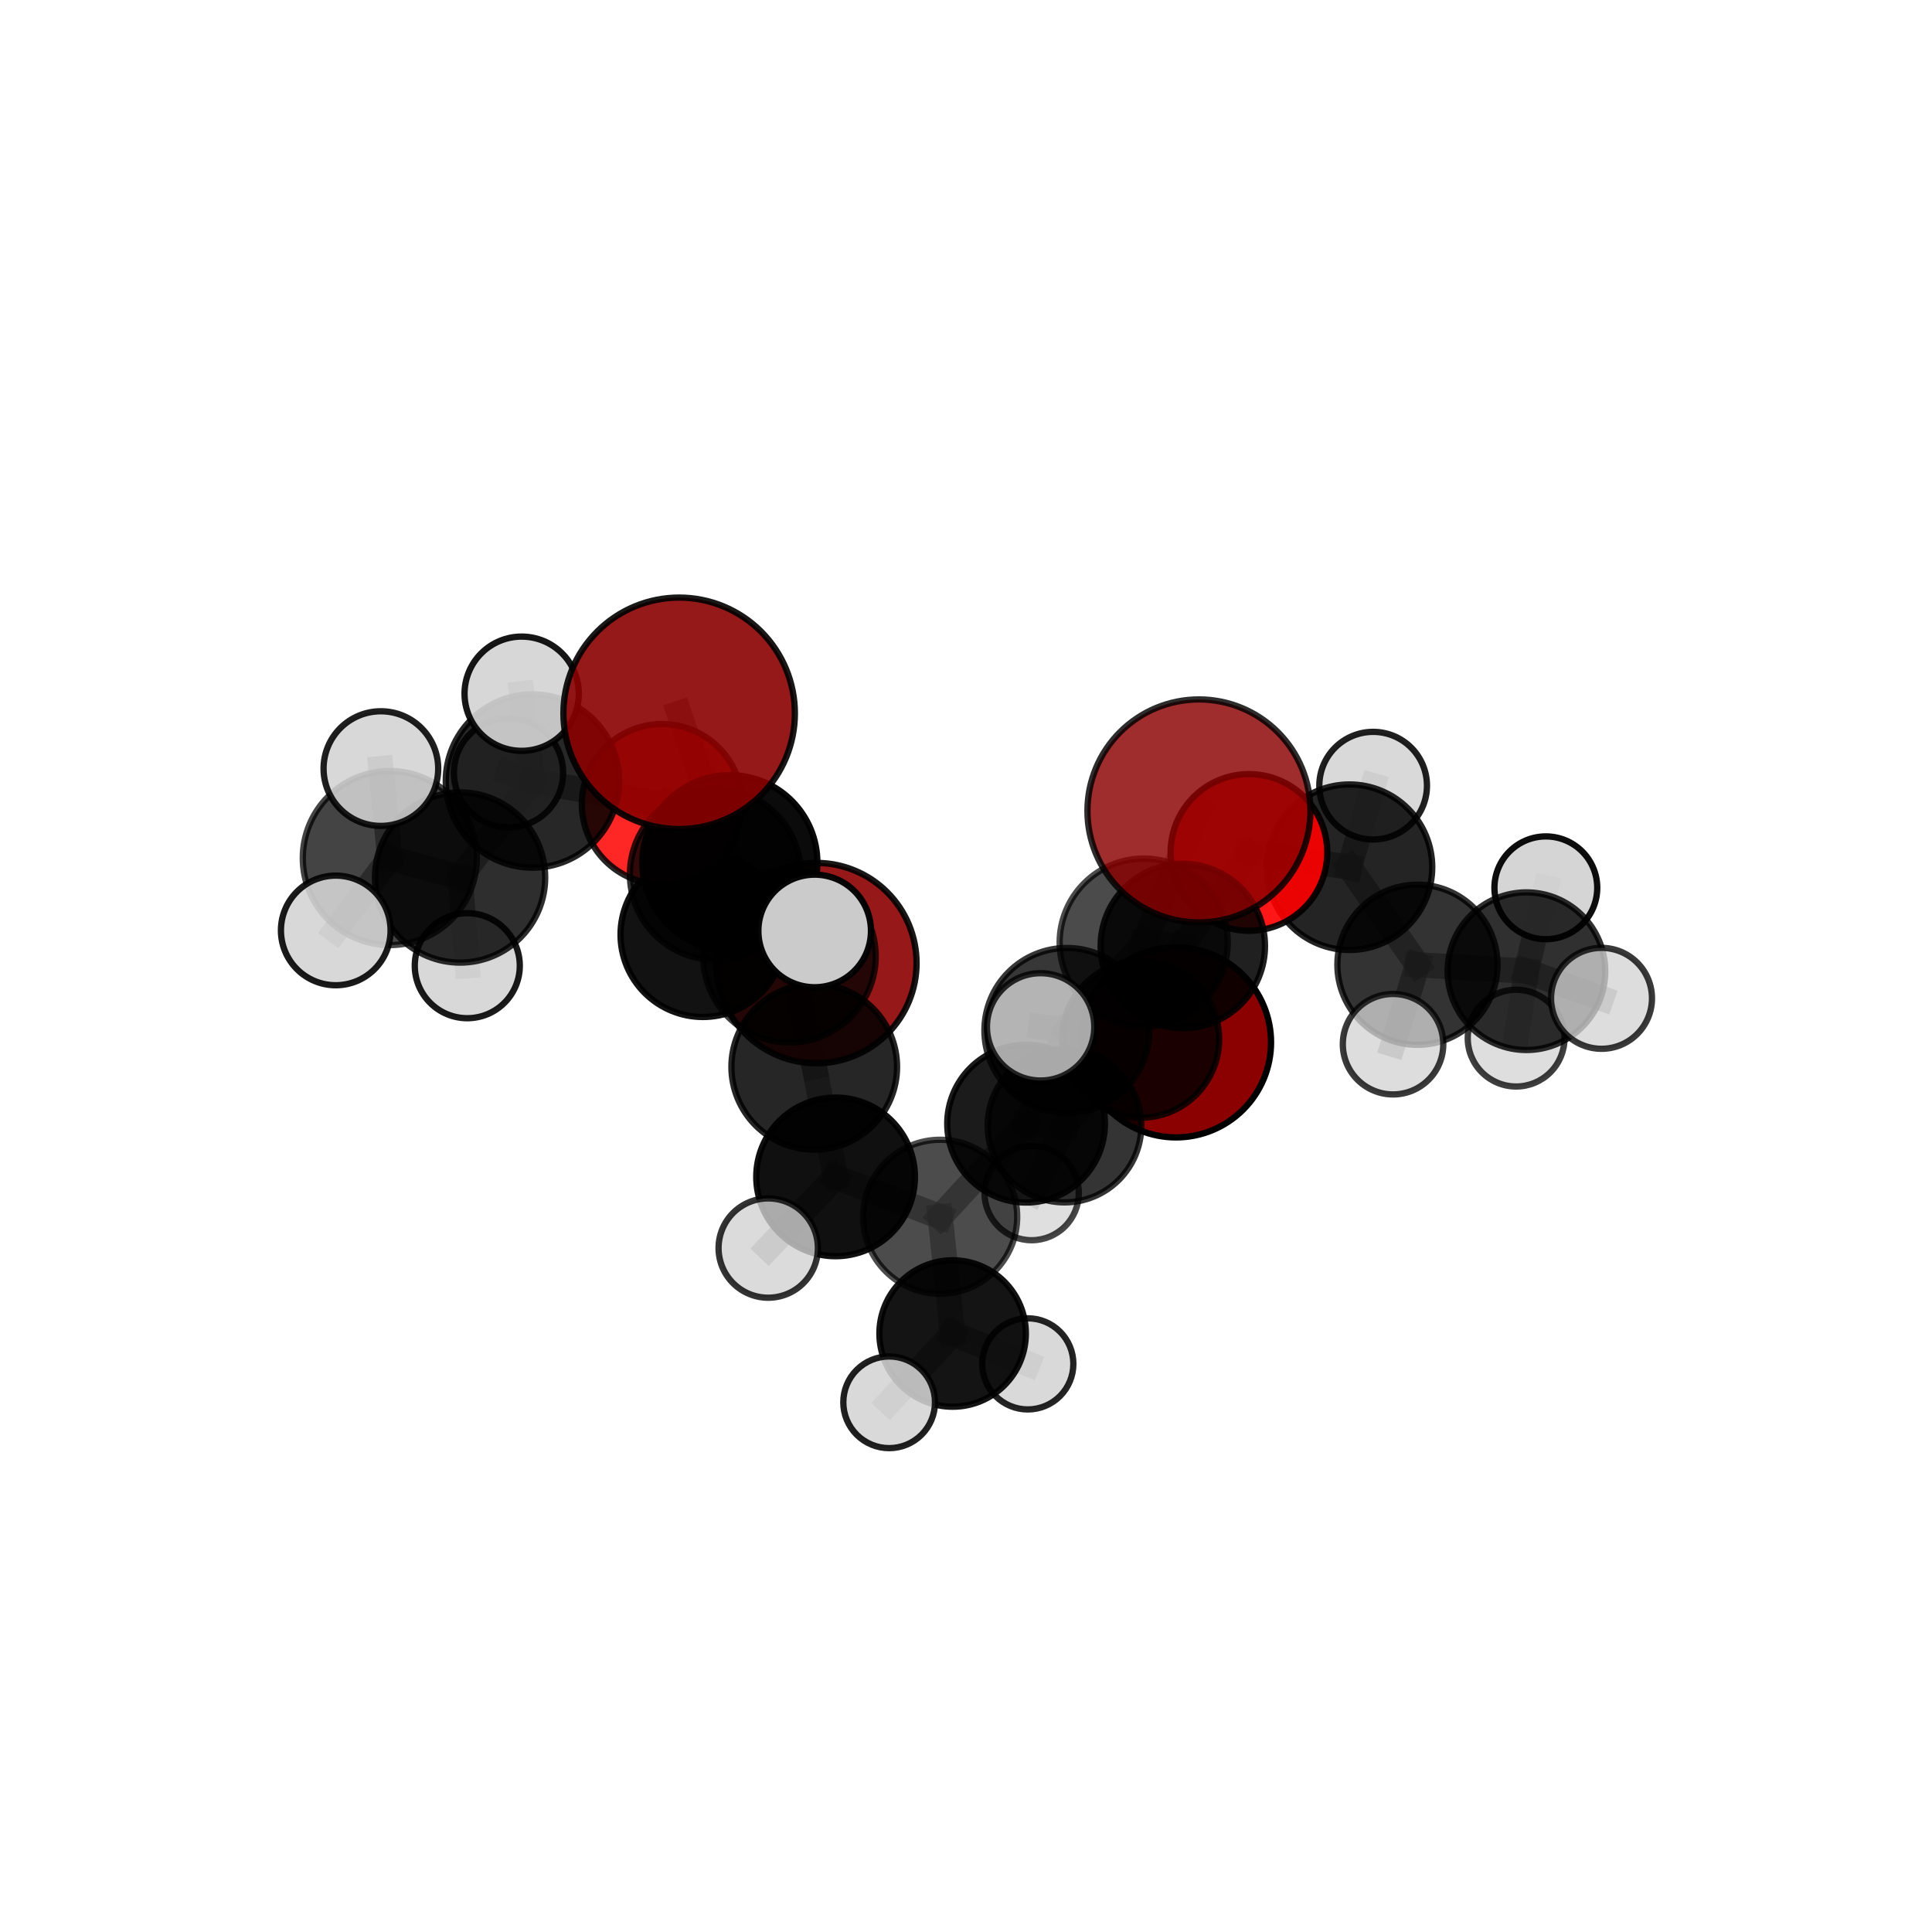 <?xml version="1.0" encoding="utf-8" standalone="no"?>
<!DOCTYPE svg PUBLIC "-//W3C//DTD SVG 1.1//EN"
  "http://www.w3.org/Graphics/SVG/1.1/DTD/svg11.dtd">
<svg xmlns:xlink="http://www.w3.org/1999/xlink" width="153pt" height="153pt" viewBox="0 0 153 153" xmlns="http://www.w3.org/2000/svg" version="1.1">
 <defs>
  <style type="text/css">*{stroke-linejoin: round; stroke-linecap: butt}</style>
 </defs>
 <g id="figure_1">
  <g id="patch_1">
   <path d="M 0 153 
L 153 153 
L 153 0 
L 0 0 
L 0 153 
z
" style="fill: none"/>
  </g>
  <g id="patch_2">
   <path d="M 7.2 145.8 
L 145.8 145.8 
L 145.8 7.2 
L 7.2 7.2 
L 7.2 145.8 
z
" style="fill: none"/>
  </g>
  <g id="axes_1">
   <g id="line2d_1">
    <path d="M 93.129 82.546 
L 90.328 82.301 
" clip-path="url(#p38e5ab9253)" style="fill: none; stroke: #808080; stroke-opacity: 0.62; stroke-width: 2; stroke-linecap: square"/>
   </g>
   <g id="line2d_2">
    <path d="M 90.328 82.301 
L 93.67 74.916 
" clip-path="url(#p38e5ab9253)" style="fill: none; stroke: #808080; stroke-opacity: 0.657; stroke-width: 2; stroke-linecap: square"/>
   </g>
   <g id="line2d_3">
    <path d="M 53.783 56.489 
L 57.799 68.313 
" clip-path="url(#p38e5ab9253)" style="fill: none; stroke: #808080; stroke-opacity: 0.771; stroke-width: 2; stroke-linecap: square"/>
   </g>
   <g id="line2d_4">
    <path d="M 57.799 68.313 
L 56.656 69.24 
" clip-path="url(#p38e5ab9253)" style="fill: none; stroke: #808080; stroke-opacity: 0.73; stroke-width: 2; stroke-linecap: square"/>
   </g>
   <g id="line2d_5">
    <path d="M 94.947 64.218 
L 90.572 74.649 
" clip-path="url(#p38e5ab9253)" style="fill: none; stroke: #808080; stroke-opacity: 0.728; stroke-width: 2; stroke-linecap: square"/>
   </g>
   <g id="line2d_6">
    <path d="M 90.572 74.649 
L 93.67 74.916 
" clip-path="url(#p38e5ab9253)" style="fill: none; stroke: #808080; stroke-opacity: 0.689; stroke-width: 2; stroke-linecap: square"/>
   </g>
   <g id="line2d_7">
    <path d="M 64.652 76.269 
L 55.666 74.014 
" clip-path="url(#p38e5ab9253)" style="fill: none; stroke: #808080; stroke-opacity: 0.665; stroke-width: 2; stroke-linecap: square"/>
   </g>
   <g id="line2d_8">
    <path d="M 55.666 74.014 
L 56.656 69.24 
" clip-path="url(#p38e5ab9253)" style="fill: none; stroke: #808080; stroke-opacity: 0.699; stroke-width: 2; stroke-linecap: square"/>
   </g>
   <g id="line2d_9">
    <path d="M 98.908 67.507 
L 93.67 74.916 
" clip-path="url(#p38e5ab9253)" style="fill: none; stroke: #808080; stroke-opacity: 0.689; stroke-width: 2; stroke-linecap: square"/>
   </g>
   <g id="line2d_10">
    <path d="M 98.908 67.507 
L 106.869 68.677 
" clip-path="url(#p38e5ab9253)" style="fill: none; stroke: #808080; stroke-opacity: 0.692; stroke-width: 2; stroke-linecap: square"/>
   </g>
   <g id="line2d_11">
    <path d="M 106.869 68.677 
L 112.251 76.401 
" clip-path="url(#p38e5ab9253)" style="fill: none; stroke: #808080; stroke-opacity: 0.669; stroke-width: 2; stroke-linecap: square"/>
   </g>
   <g id="line2d_12">
    <path d="M 106.869 68.677 
L 108.742 62.22 
" clip-path="url(#p38e5ab9253)" style="fill: none; stroke: #808080; stroke-opacity: 0.693; stroke-width: 2; stroke-linecap: square"/>
   </g>
   <g id="line2d_13">
    <path d="M 52.424 63.685 
L 55.666 74.014 
" clip-path="url(#p38e5ab9253)" style="fill: none; stroke: #808080; stroke-opacity: 0.701; stroke-width: 2; stroke-linecap: square"/>
   </g>
   <g id="line2d_14">
    <path d="M 52.424 63.685 
L 56.656 69.24 
" clip-path="url(#p38e5ab9253)" style="fill: none; stroke: #808080; stroke-opacity: 0.72; stroke-width: 2; stroke-linecap: square"/>
   </g>
   <g id="line2d_15">
    <path d="M 52.424 63.685 
L 42.164 61.852 
" clip-path="url(#p38e5ab9253)" style="fill: none; stroke: #808080; stroke-opacity: 0.727; stroke-width: 2; stroke-linecap: square"/>
   </g>
   <g id="line2d_16">
    <path d="M 42.164 61.852 
L 36.434 69.492 
" clip-path="url(#p38e5ab9253)" style="fill: none; stroke: #808080; stroke-opacity: 0.722; stroke-width: 2; stroke-linecap: square"/>
   </g>
   <g id="line2d_17">
    <path d="M 42.164 61.852 
L 40.269 61.201 
" clip-path="url(#p38e5ab9253)" style="fill: none; stroke: #808080; stroke-opacity: 0.724; stroke-width: 2; stroke-linecap: square"/>
   </g>
   <g id="line2d_18">
    <path d="M 42.164 61.852 
L 41.312 54.937 
" clip-path="url(#p38e5ab9253)" style="fill: none; stroke: #808080; stroke-opacity: 0.749; stroke-width: 2; stroke-linecap: square"/>
   </g>
   <g id="line2d_19">
    <path d="M 74.453 96.36 
L 81.258 88.987 
" clip-path="url(#p38e5ab9253)" style="fill: none; stroke: #808080; stroke-opacity: 0.63; stroke-width: 2; stroke-linecap: square"/>
   </g>
   <g id="line2d_20">
    <path d="M 74.453 96.36 
L 75.441 105.604 
" clip-path="url(#p38e5ab9253)" style="fill: none; stroke: #808080; stroke-opacity: 0.599; stroke-width: 2; stroke-linecap: square"/>
   </g>
   <g id="line2d_21">
    <path d="M 74.453 96.36 
L 66.172 93.2 
" clip-path="url(#p38e5ab9253)" style="fill: none; stroke: #808080; stroke-opacity: 0.632; stroke-width: 2; stroke-linecap: square"/>
   </g>
   <g id="line2d_22">
    <path d="M 81.258 88.987 
L 84.49 81.604 
" clip-path="url(#p38e5ab9253)" style="fill: none; stroke: #808080; stroke-opacity: 0.661; stroke-width: 2; stroke-linecap: square"/>
   </g>
   <g id="line2d_23">
    <path d="M 81.258 88.987 
L 84.3 89.138 
" clip-path="url(#p38e5ab9253)" style="fill: none; stroke: #808080; stroke-opacity: 0.629; stroke-width: 2; stroke-linecap: square"/>
   </g>
   <g id="line2d_24">
    <path d="M 75.441 105.604 
L 70.414 111.052 
" clip-path="url(#p38e5ab9253)" style="fill: none; stroke: #808080; stroke-opacity: 0.572; stroke-width: 2; stroke-linecap: square"/>
   </g>
   <g id="line2d_25">
    <path d="M 75.441 105.604 
L 81.394 108.008 
" clip-path="url(#p38e5ab9253)" style="fill: none; stroke: #808080; stroke-opacity: 0.57; stroke-width: 2; stroke-linecap: square"/>
   </g>
   <g id="line2d_26">
    <path d="M 66.172 93.2 
L 60.837 98.837 
" clip-path="url(#p38e5ab9253)" style="fill: none; stroke: #808080; stroke-opacity: 0.636; stroke-width: 2; stroke-linecap: square"/>
   </g>
   <g id="line2d_27">
    <path d="M 84.49 81.604 
L 90.572 74.649 
" clip-path="url(#p38e5ab9253)" style="fill: none; stroke: #808080; stroke-opacity: 0.691; stroke-width: 2; stroke-linecap: square"/>
   </g>
   <g id="line2d_28">
    <path d="M 84.49 81.604 
L 82.41 81.32 
" clip-path="url(#p38e5ab9253)" style="fill: none; stroke: #808080; stroke-opacity: 0.69; stroke-width: 2; stroke-linecap: square"/>
   </g>
   <g id="line2d_29">
    <path d="M 84.3 89.138 
L 90.328 82.301 
" clip-path="url(#p38e5ab9253)" style="fill: none; stroke: #808080; stroke-opacity: 0.627; stroke-width: 2; stroke-linecap: square"/>
   </g>
   <g id="line2d_30">
    <path d="M 84.3 89.138 
L 81.699 94.482 
" clip-path="url(#p38e5ab9253)" style="fill: none; stroke: #808080; stroke-opacity: 0.601; stroke-width: 2; stroke-linecap: square"/>
   </g>
   <g id="line2d_31">
    <path d="M 64.482 84.486 
L 66.172 93.2 
" clip-path="url(#p38e5ab9253)" style="fill: none; stroke: #808080; stroke-opacity: 0.665; stroke-width: 2; stroke-linecap: square"/>
   </g>
   <g id="line2d_32">
    <path d="M 64.482 84.486 
L 62.521 75.731 
" clip-path="url(#p38e5ab9253)" style="fill: none; stroke: #808080; stroke-opacity: 0.706; stroke-width: 2; stroke-linecap: square"/>
   </g>
   <g id="line2d_33">
    <path d="M 62.521 75.731 
L 57.799 68.313 
" clip-path="url(#p38e5ab9253)" style="fill: none; stroke: #808080; stroke-opacity: 0.734; stroke-width: 2; stroke-linecap: square"/>
   </g>
   <g id="line2d_34">
    <path d="M 62.521 75.731 
L 64.515 73.724 
" clip-path="url(#p38e5ab9253)" style="fill: none; stroke: #808080; stroke-opacity: 0.738; stroke-width: 2; stroke-linecap: square"/>
   </g>
   <g id="line2d_35">
    <path d="M 112.251 76.401 
L 120.88 76.911 
" clip-path="url(#p38e5ab9253)" style="fill: none; stroke: #808080; stroke-opacity: 0.646; stroke-width: 2; stroke-linecap: square"/>
   </g>
   <g id="line2d_36">
    <path d="M 112.251 76.401 
L 110.319 82.693 
" clip-path="url(#p38e5ab9253)" style="fill: none; stroke: #808080; stroke-opacity: 0.645; stroke-width: 2; stroke-linecap: square"/>
   </g>
   <g id="line2d_37">
    <path d="M 36.434 69.492 
L 30.869 67.952 
" clip-path="url(#p38e5ab9253)" style="fill: none; stroke: #808080; stroke-opacity: 0.724; stroke-width: 2; stroke-linecap: square"/>
   </g>
   <g id="line2d_38">
    <path d="M 36.434 69.492 
L 37.005 76.477 
" clip-path="url(#p38e5ab9253)" style="fill: none; stroke: #808080; stroke-opacity: 0.695; stroke-width: 2; stroke-linecap: square"/>
   </g>
   <g id="line2d_39">
    <path d="M 120.88 76.911 
L 122.419 70.308 
" clip-path="url(#p38e5ab9253)" style="fill: none; stroke: #808080; stroke-opacity: 0.649; stroke-width: 2; stroke-linecap: square"/>
   </g>
   <g id="line2d_40">
    <path d="M 120.88 76.911 
L 126.829 79.06 
" clip-path="url(#p38e5ab9253)" style="fill: none; stroke: #808080; stroke-opacity: 0.641; stroke-width: 2; stroke-linecap: square"/>
   </g>
   <g id="line2d_41">
    <path d="M 120.88 76.911 
L 120.066 82.211 
" clip-path="url(#p38e5ab9253)" style="fill: none; stroke: #808080; stroke-opacity: 0.623; stroke-width: 2; stroke-linecap: square"/>
   </g>
   <g id="line2d_42">
    <path d="M 30.869 67.952 
L 26.59 73.683 
" clip-path="url(#p38e5ab9253)" style="fill: none; stroke: #808080; stroke-opacity: 0.728; stroke-width: 2; stroke-linecap: square"/>
   </g>
   <g id="line2d_43">
    <path d="M 30.869 67.952 
L 30.163 60.867 
" clip-path="url(#p38e5ab9253)" style="fill: none; stroke: #808080; stroke-opacity: 0.753; stroke-width: 2; stroke-linecap: square"/>
   </g>
   <g id="Path3DCollection_1">
    <path d="M 120.066 86.043 
C 121.082 86.043 122.057 85.639 122.775 84.921 
C 123.494 84.202 123.898 83.227 123.898 82.211 
C 123.898 81.195 123.494 80.22 122.775 79.502 
C 122.057 78.783 121.082 78.38 120.066 78.38 
C 119.05 78.38 118.075 78.783 117.357 79.502 
C 116.638 80.22 116.234 81.195 116.234 82.211 
C 116.234 83.227 116.638 84.202 117.357 84.921 
C 118.075 85.639 119.05 86.043 120.066 86.043 
z
" clip-path="url(#p38e5ab9253)" style="fill: #d3d3d3; fill-opacity: 0.756; stroke: #000000; stroke-opacity: 0.756; stroke-width: 0.5"/>
    <path d="M 93.129 90.075 
C 95.126 90.075 97.041 89.282 98.453 87.87 
C 99.864 86.458 100.658 84.543 100.658 82.546 
C 100.658 80.55 99.864 78.635 98.453 77.223 
C 97.041 75.811 95.126 75.018 93.129 75.018 
C 91.133 75.018 89.218 75.811 87.806 77.223 
C 86.394 78.635 85.601 80.55 85.601 82.546 
C 85.601 84.543 86.394 86.458 87.806 87.87 
C 89.218 89.282 91.133 90.075 93.129 90.075 
z
" clip-path="url(#p38e5ab9253)" style="fill: #8b0000; stroke: #000000; stroke-width: 0.5"/>
    <path d="M 122.419 74.379 
C 123.499 74.379 124.534 73.95 125.298 73.187 
C 126.061 72.423 126.49 71.388 126.49 70.308 
C 126.49 69.229 126.061 68.193 125.298 67.43 
C 124.534 66.666 123.499 66.237 122.419 66.237 
C 121.34 66.237 120.304 66.666 119.541 67.43 
C 118.777 68.193 118.348 69.229 118.348 70.308 
C 118.348 71.388 118.777 72.423 119.541 73.187 
C 120.304 73.95 121.34 74.379 122.419 74.379 
z
" clip-path="url(#p38e5ab9253)" style="fill: #d3d3d3; fill-opacity: 0.946; stroke: #000000; stroke-opacity: 0.946; stroke-width: 0.5"/>
    <path d="M 120.88 83.153 
C 122.536 83.153 124.124 82.495 125.294 81.325 
C 126.465 80.154 127.122 78.566 127.122 76.911 
C 127.122 75.255 126.465 73.667 125.294 72.497 
C 124.124 71.326 122.536 70.669 120.88 70.669 
C 119.225 70.669 117.637 71.326 116.466 72.497 
C 115.296 73.667 114.638 75.255 114.638 76.911 
C 114.638 78.566 115.296 80.154 116.466 81.325 
C 117.637 82.495 119.225 83.153 120.88 83.153 
z
" clip-path="url(#p38e5ab9253)" style="fill-opacity: 0.812; stroke: #000000; stroke-opacity: 0.812; stroke-width: 0.5"/>
    <path d="M 108.742 66.482 
C 109.873 66.482 110.957 66.033 111.756 65.234 
C 112.556 64.434 113.005 63.35 113.005 62.22 
C 113.005 61.089 112.556 60.005 111.756 59.206 
C 110.957 58.406 109.873 57.957 108.742 57.957 
C 107.612 57.957 106.528 58.406 105.728 59.206 
C 104.929 60.005 104.48 61.089 104.48 62.22 
C 104.48 63.35 104.929 64.434 105.728 65.234 
C 106.528 66.033 107.612 66.482 108.742 66.482 
z
" clip-path="url(#p38e5ab9253)" style="fill: #d3d3d3; fill-opacity: 0.875; stroke: #000000; stroke-opacity: 0.875; stroke-width: 0.5"/>
    <path d="M 64.652 84.202 
C 66.756 84.202 68.774 83.366 70.261 81.878 
C 71.749 80.391 72.585 78.373 72.585 76.269 
C 72.585 74.165 71.749 72.147 70.261 70.659 
C 68.774 69.171 66.756 68.335 64.652 68.335 
C 62.548 68.335 60.53 69.171 59.042 70.659 
C 57.555 72.147 56.719 74.165 56.719 76.269 
C 56.719 78.373 57.555 80.391 59.042 81.878 
C 60.53 83.366 62.548 84.202 64.652 84.202 
z
" clip-path="url(#p38e5ab9253)" style="fill: #8b0000; fill-opacity: 0.904; stroke: #000000; stroke-opacity: 0.904; stroke-width: 0.5"/>
    <path d="M 126.829 83.057 
C 127.888 83.057 128.905 82.636 129.654 81.886 
C 130.404 81.137 130.825 80.12 130.825 79.06 
C 130.825 78 130.404 76.984 129.654 76.234 
C 128.905 75.485 127.888 75.064 126.829 75.064 
C 125.769 75.064 124.752 75.485 124.003 76.234 
C 123.253 76.984 122.832 78 122.832 79.06 
C 122.832 80.12 123.253 81.137 124.003 81.886 
C 124.752 82.636 125.769 83.057 126.829 83.057 
z
" clip-path="url(#p38e5ab9253)" style="fill: #d3d3d3; fill-opacity: 0.775; stroke: #000000; stroke-opacity: 0.775; stroke-width: 0.5"/>
    <path d="M 112.251 82.742 
C 113.933 82.742 115.546 82.073 116.735 80.884 
C 117.924 79.695 118.592 78.082 118.592 76.401 
C 118.592 74.719 117.924 73.106 116.735 71.917 
C 115.546 70.728 113.933 70.06 112.251 70.06 
C 110.57 70.06 108.957 70.728 107.768 71.917 
C 106.578 73.106 105.91 74.719 105.91 76.401 
C 105.91 78.082 106.578 79.695 107.768 80.884 
C 108.957 82.073 110.57 82.742 112.251 82.742 
z
" clip-path="url(#p38e5ab9253)" style="fill-opacity: 0.8; stroke: #000000; stroke-opacity: 0.8; stroke-width: 0.5"/>
    <path d="M 106.869 75.231 
C 108.607 75.231 110.274 74.54 111.503 73.311 
C 112.732 72.082 113.423 70.415 113.423 68.677 
C 113.423 66.939 112.732 65.271 111.503 64.042 
C 110.274 62.813 108.607 62.123 106.869 62.123 
C 105.131 62.123 103.464 62.813 102.235 64.042 
C 101.006 65.271 100.315 66.939 100.315 68.677 
C 100.315 70.415 101.006 72.082 102.235 73.311 
C 103.464 74.54 105.131 75.231 106.869 75.231 
z
" clip-path="url(#p38e5ab9253)" style="fill-opacity: 0.857; stroke: #000000; stroke-opacity: 0.857; stroke-width: 0.5"/>
    <path d="M 81.699 98.216 
C 82.689 98.216 83.639 97.823 84.34 97.123 
C 85.04 96.422 85.433 95.472 85.433 94.482 
C 85.433 93.492 85.04 92.542 84.34 91.841 
C 83.639 91.141 82.689 90.748 81.699 90.748 
C 80.709 90.748 79.759 91.141 79.058 91.841 
C 78.358 92.542 77.965 93.492 77.965 94.482 
C 77.965 95.472 78.358 96.422 79.058 97.123 
C 79.759 97.823 80.709 98.216 81.699 98.216 
z
" clip-path="url(#p38e5ab9253)" style="fill: #d3d3d3; fill-opacity: 0.724; stroke: #000000; stroke-opacity: 0.724; stroke-width: 0.5"/>
    <path d="M 40.269 65.528 
C 41.417 65.528 42.518 65.072 43.329 64.26 
C 44.14 63.449 44.596 62.348 44.596 61.201 
C 44.596 60.053 44.14 58.953 43.329 58.141 
C 42.518 57.33 41.417 56.874 40.269 56.874 
C 39.122 56.874 38.021 57.33 37.21 58.141 
C 36.398 58.953 35.943 60.053 35.943 61.201 
C 35.943 62.348 36.398 63.449 37.21 64.26 
C 38.021 65.072 39.122 65.528 40.269 65.528 
z
" clip-path="url(#p38e5ab9253)" style="fill: #d3d3d3; fill-opacity: 0.852; stroke: #000000; stroke-opacity: 0.852; stroke-width: 0.5"/>
    <path d="M 90.328 88.518 
C 91.977 88.518 93.559 87.863 94.724 86.697 
C 95.89 85.531 96.545 83.95 96.545 82.301 
C 96.545 80.652 95.89 79.071 94.724 77.905 
C 93.559 76.739 91.977 76.084 90.328 76.084 
C 88.68 76.084 87.098 76.739 85.932 77.905 
C 84.767 79.071 84.112 80.652 84.112 82.301 
C 84.112 83.95 84.767 85.531 85.932 86.697 
C 87.098 87.863 88.68 88.518 90.328 88.518 
z
" clip-path="url(#p38e5ab9253)" style="fill-opacity: 0.806; stroke: #000000; stroke-opacity: 0.806; stroke-width: 0.5"/>
    <path d="M 110.319 86.671 
C 111.374 86.671 112.386 86.252 113.132 85.506 
C 113.878 84.76 114.297 83.748 114.297 82.693 
C 114.297 81.638 113.878 80.626 113.132 79.88 
C 112.386 79.134 111.374 78.715 110.319 78.715 
C 109.264 78.715 108.252 79.134 107.506 79.88 
C 106.76 80.626 106.341 81.638 106.341 82.693 
C 106.341 83.748 106.76 84.76 107.506 85.506 
C 108.252 86.252 109.264 86.671 110.319 86.671 
z
" clip-path="url(#p38e5ab9253)" style="fill: #d3d3d3; fill-opacity: 0.772; stroke: #000000; stroke-opacity: 0.772; stroke-width: 0.5"/>
    <path d="M 98.908 73.711 
C 100.553 73.711 102.131 73.057 103.294 71.894 
C 104.458 70.731 105.111 69.153 105.111 67.507 
C 105.111 65.862 104.458 64.284 103.294 63.121 
C 102.131 61.957 100.553 61.304 98.908 61.304 
C 97.262 61.304 95.684 61.957 94.521 63.121 
C 93.358 64.284 92.704 65.862 92.704 67.507 
C 92.704 69.153 93.358 70.731 94.521 71.894 
C 95.684 73.057 97.262 73.711 98.908 73.711 
z
" clip-path="url(#p38e5ab9253)" style="fill: #ff0000; fill-opacity: 0.907; stroke: #000000; stroke-opacity: 0.907; stroke-width: 0.5"/>
    <path d="M 84.3 95.221 
C 85.913 95.221 87.461 94.58 88.602 93.439 
C 89.743 92.298 90.384 90.751 90.384 89.138 
C 90.384 87.524 89.743 85.977 88.602 84.836 
C 87.461 83.695 85.913 83.054 84.3 83.054 
C 82.687 83.054 81.139 83.695 79.998 84.836 
C 78.857 85.977 78.216 87.524 78.216 89.138 
C 78.216 90.751 78.857 92.298 79.998 93.439 
C 81.139 94.58 82.687 95.221 84.3 95.221 
z
" clip-path="url(#p38e5ab9253)" style="fill-opacity: 0.795; stroke: #000000; stroke-opacity: 0.795; stroke-width: 0.5"/>
    <path d="M 55.666 80.538 
C 57.396 80.538 59.055 79.85 60.279 78.627 
C 61.502 77.404 62.19 75.744 62.19 74.014 
C 62.19 72.284 61.502 70.624 60.279 69.401 
C 59.055 68.177 57.396 67.49 55.666 67.49 
C 53.935 67.49 52.276 68.177 51.053 69.401 
C 49.829 70.624 49.142 72.284 49.142 74.014 
C 49.142 75.744 49.829 77.404 51.053 78.627 
C 52.276 79.85 53.935 80.538 55.666 80.538 
z
" clip-path="url(#p38e5ab9253)" style="fill-opacity: 0.927; stroke: #000000; stroke-opacity: 0.927; stroke-width: 0.5"/>
    <path d="M 93.67 81.424 
C 95.396 81.424 97.052 80.738 98.272 79.518 
C 99.492 78.297 100.178 76.642 100.178 74.916 
C 100.178 73.19 99.492 71.534 98.272 70.314 
C 97.052 69.093 95.396 68.407 93.67 68.407 
C 91.944 68.407 90.289 69.093 89.068 70.314 
C 87.848 71.534 87.162 73.19 87.162 74.916 
C 87.162 76.642 87.848 78.297 89.068 79.518 
C 90.289 80.738 91.944 81.424 93.67 81.424 
z
" clip-path="url(#p38e5ab9253)" style="fill-opacity: 0.875; stroke: #000000; stroke-opacity: 0.875; stroke-width: 0.5"/>
    <path d="M 52.424 70.03 
C 54.106 70.03 55.721 69.362 56.911 68.172 
C 58.1 66.982 58.769 65.368 58.769 63.685 
C 58.769 62.002 58.1 60.388 56.911 59.198 
C 55.721 58.008 54.106 57.34 52.424 57.34 
C 50.741 57.34 49.127 58.008 47.937 59.198 
C 46.747 60.388 46.078 62.002 46.078 63.685 
C 46.078 65.368 46.747 66.982 47.937 68.172 
C 49.127 69.362 50.741 70.03 52.424 70.03 
z
" clip-path="url(#p38e5ab9253)" style="fill: #ff0000; fill-opacity: 0.85; stroke: #000000; stroke-opacity: 0.85; stroke-width: 0.5"/>
    <path d="M 42.164 68.715 
C 43.984 68.715 45.73 67.992 47.016 66.705 
C 48.303 65.418 49.027 63.672 49.027 61.852 
C 49.027 60.032 48.303 58.287 47.016 57 
C 45.73 55.713 43.984 54.989 42.164 54.989 
C 40.344 54.989 38.598 55.713 37.311 57 
C 36.024 58.287 35.301 60.032 35.301 61.852 
C 35.301 63.672 36.024 65.418 37.311 66.705 
C 38.598 67.992 40.344 68.715 42.164 68.715 
z
" clip-path="url(#p38e5ab9253)" style="fill-opacity: 0.847; stroke: #000000; stroke-opacity: 0.847; stroke-width: 0.5"/>
    <path d="M 37.005 80.635 
C 38.108 80.635 39.166 80.197 39.946 79.417 
C 40.726 78.637 41.164 77.58 41.164 76.477 
C 41.164 75.374 40.726 74.316 39.946 73.536 
C 39.166 72.756 38.108 72.318 37.005 72.318 
C 35.902 72.318 34.845 72.756 34.065 73.536 
C 33.285 74.316 32.847 75.374 32.847 76.477 
C 32.847 77.58 33.285 78.637 34.065 79.417 
C 34.845 80.197 35.902 80.635 37.005 80.635 
z
" clip-path="url(#p38e5ab9253)" style="fill: #d3d3d3; fill-opacity: 0.897; stroke: #000000; stroke-opacity: 0.897; stroke-width: 0.5"/>
    <path d="M 81.394 111.617 
C 82.351 111.617 83.268 111.237 83.945 110.56 
C 84.622 109.883 85.002 108.965 85.002 108.008 
C 85.002 107.051 84.622 106.134 83.945 105.457 
C 83.268 104.78 82.351 104.4 81.394 104.4 
C 80.437 104.4 79.519 104.78 78.842 105.457 
C 78.165 106.134 77.785 107.051 77.785 108.008 
C 77.785 108.965 78.165 109.883 78.842 110.56 
C 79.519 111.237 80.437 111.617 81.394 111.617 
z
" clip-path="url(#p38e5ab9253)" style="fill: #d3d3d3; fill-opacity: 0.856; stroke: #000000; stroke-opacity: 0.856; stroke-width: 0.5"/>
    <path d="M 41.312 59.461 
C 42.512 59.461 43.662 58.985 44.511 58.136 
C 45.359 57.288 45.836 56.137 45.836 54.937 
C 45.836 53.737 45.359 52.587 44.511 51.738 
C 43.662 50.89 42.512 50.413 41.312 50.413 
C 40.112 50.413 38.961 50.89 38.113 51.738 
C 37.264 52.587 36.788 53.737 36.788 54.937 
C 36.788 56.137 37.264 57.288 38.113 58.136 
C 38.961 58.985 40.112 59.461 41.312 59.461 
z
" clip-path="url(#p38e5ab9253)" style="fill: #d3d3d3; fill-opacity: 0.914; stroke: #000000; stroke-opacity: 0.914; stroke-width: 0.5"/>
    <path d="M 36.434 76.232 
C 38.222 76.232 39.937 75.522 41.201 74.258 
C 42.465 72.994 43.175 71.279 43.175 69.492 
C 43.175 67.704 42.465 65.989 41.201 64.725 
C 39.937 63.461 38.222 62.751 36.434 62.751 
C 34.646 62.751 32.932 63.461 31.668 64.725 
C 30.403 65.989 29.693 67.704 29.693 69.492 
C 29.693 71.279 30.403 72.994 31.668 74.258 
C 32.932 75.522 34.646 76.232 36.434 76.232 
z
" clip-path="url(#p38e5ab9253)" style="fill-opacity: 0.817; stroke: #000000; stroke-opacity: 0.817; stroke-width: 0.5"/>
    <path d="M 81.258 95.232 
C 82.915 95.232 84.503 94.574 85.674 93.403 
C 86.845 92.232 87.503 90.644 87.503 88.987 
C 87.503 87.331 86.845 85.743 85.674 84.572 
C 84.503 83.401 82.915 82.743 81.258 82.743 
C 79.602 82.743 78.014 83.401 76.843 84.572 
C 75.672 85.743 75.014 87.331 75.014 88.987 
C 75.014 90.644 75.672 92.232 76.843 93.403 
C 78.014 94.574 79.602 95.232 81.258 95.232 
z
" clip-path="url(#p38e5ab9253)" style="fill-opacity: 0.891; stroke: #000000; stroke-opacity: 0.891; stroke-width: 0.5"/>
    <path d="M 56.656 76.013 
C 58.452 76.013 60.175 75.299 61.445 74.029 
C 62.715 72.759 63.429 71.036 63.429 69.24 
C 63.429 67.443 62.715 65.721 61.445 64.45 
C 60.175 63.18 58.452 62.467 56.656 62.467 
C 54.86 62.467 53.137 63.18 51.867 64.45 
C 50.596 65.721 49.883 67.443 49.883 69.24 
C 49.883 71.036 50.596 72.759 51.867 74.029 
C 53.137 75.299 54.86 76.013 56.656 76.013 
z
" clip-path="url(#p38e5ab9253)" style="fill-opacity: 0.799; stroke: #000000; stroke-opacity: 0.799; stroke-width: 0.5"/>
    <path d="M 75.441 111.402 
C 76.979 111.402 78.454 110.791 79.541 109.704 
C 80.628 108.617 81.239 107.142 81.239 105.604 
C 81.239 104.066 80.628 102.591 79.541 101.504 
C 78.454 100.416 76.979 99.805 75.441 99.805 
C 73.903 99.805 72.428 100.416 71.341 101.504 
C 70.253 102.591 69.642 104.066 69.642 105.604 
C 69.642 107.142 70.253 108.617 71.341 109.704 
C 72.428 110.791 73.903 111.402 75.441 111.402 
z
" clip-path="url(#p38e5ab9253)" style="fill-opacity: 0.92; stroke: #000000; stroke-opacity: 0.92; stroke-width: 0.5"/>
    <path d="M 90.572 81.307 
C 92.338 81.307 94.031 80.605 95.279 79.357 
C 96.528 78.108 97.229 76.415 97.229 74.649 
C 97.229 72.884 96.528 71.19 95.279 69.942 
C 94.031 68.694 92.338 67.992 90.572 67.992 
C 88.806 67.992 87.113 68.694 85.865 69.942 
C 84.616 71.19 83.915 72.884 83.915 74.649 
C 83.915 76.415 84.616 78.108 85.865 79.357 
C 87.113 80.605 88.806 81.307 90.572 81.307 
z
" clip-path="url(#p38e5ab9253)" style="fill-opacity: 0.705; stroke: #000000; stroke-opacity: 0.705; stroke-width: 0.5"/>
    <path d="M 74.453 102.461 
C 76.071 102.461 77.623 101.818 78.767 100.674 
C 79.911 99.53 80.554 97.978 80.554 96.36 
C 80.554 94.742 79.911 93.191 78.767 92.047 
C 77.623 90.903 76.071 90.26 74.453 90.26 
C 72.836 90.26 71.284 90.903 70.14 92.047 
C 68.996 93.191 68.353 94.742 68.353 96.36 
C 68.353 97.978 68.996 99.53 70.14 100.674 
C 71.284 101.818 72.836 102.461 74.453 102.461 
z
" clip-path="url(#p38e5ab9253)" style="fill-opacity: 0.7; stroke: #000000; stroke-opacity: 0.7; stroke-width: 0.5"/>
    <path d="M 70.414 114.682 
C 71.377 114.682 72.3 114.299 72.981 113.619 
C 73.662 112.938 74.044 112.014 74.044 111.052 
C 74.044 110.089 73.662 109.165 72.981 108.485 
C 72.3 107.804 71.377 107.421 70.414 107.421 
C 69.451 107.421 68.528 107.804 67.847 108.485 
C 67.166 109.165 66.784 110.089 66.784 111.052 
C 66.784 112.014 67.166 112.938 67.847 113.619 
C 68.528 114.299 69.451 114.682 70.414 114.682 
z
" clip-path="url(#p38e5ab9253)" style="fill: #d3d3d3; fill-opacity: 0.874; stroke: #000000; stroke-opacity: 0.874; stroke-width: 0.5"/>
    <path d="M 84.49 88.138 
C 86.223 88.138 87.885 87.449 89.11 86.224 
C 90.335 84.999 91.023 83.337 91.023 81.604 
C 91.023 79.872 90.335 78.21 89.11 76.985 
C 87.885 75.759 86.223 75.071 84.49 75.071 
C 82.757 75.071 81.095 75.759 79.87 76.985 
C 78.645 78.21 77.957 79.872 77.957 81.604 
C 77.957 83.337 78.645 84.999 79.87 86.224 
C 81.095 87.449 82.757 88.138 84.49 88.138 
z
" clip-path="url(#p38e5ab9253)" style="fill-opacity: 0.785; stroke: #000000; stroke-opacity: 0.785; stroke-width: 0.5"/>
    <path d="M 30.869 74.843 
C 32.697 74.843 34.45 74.117 35.742 72.825 
C 37.034 71.533 37.76 69.78 37.76 67.952 
C 37.76 66.124 37.034 64.371 35.742 63.079 
C 34.45 61.787 32.697 61.061 30.869 61.061 
C 29.041 61.061 27.288 61.787 25.996 63.079 
C 24.704 64.371 23.978 66.124 23.978 67.952 
C 23.978 69.78 24.704 71.533 25.996 72.825 
C 27.288 74.117 29.041 74.843 30.869 74.843 
z
" clip-path="url(#p38e5ab9253)" style="fill-opacity: 0.732; stroke: #000000; stroke-opacity: 0.732; stroke-width: 0.5"/>
    <path d="M 66.172 99.483 
C 67.838 99.483 69.436 98.821 70.614 97.643 
C 71.793 96.465 72.455 94.866 72.455 93.2 
C 72.455 91.534 71.793 89.936 70.614 88.758 
C 69.436 87.58 67.838 86.918 66.172 86.918 
C 64.506 86.918 62.908 87.58 61.729 88.758 
C 60.551 89.936 59.889 91.534 59.889 93.2 
C 59.889 94.866 60.551 96.465 61.729 97.643 
C 62.908 98.821 64.506 99.483 66.172 99.483 
z
" clip-path="url(#p38e5ab9253)" style="fill-opacity: 0.937; stroke: #000000; stroke-opacity: 0.937; stroke-width: 0.5"/>
    <path d="M 94.947 73.048 
C 97.288 73.048 99.534 72.117 101.19 70.462 
C 102.846 68.806 103.776 66.56 103.776 64.218 
C 103.776 61.877 102.846 59.63 101.19 57.975 
C 99.534 56.319 97.288 55.389 94.947 55.389 
C 92.605 55.389 90.359 56.319 88.703 57.975 
C 87.047 59.63 86.117 61.877 86.117 64.218 
C 86.117 66.56 87.047 68.806 88.703 70.462 
C 90.359 72.117 92.605 73.048 94.947 73.048 
z
" clip-path="url(#p38e5ab9253)" style="fill: #8b0000; fill-opacity: 0.823; stroke: #000000; stroke-opacity: 0.823; stroke-width: 0.5"/>
    <path d="M 30.163 65.406 
C 31.367 65.406 32.522 64.928 33.373 64.076 
C 34.224 63.225 34.703 62.07 34.703 60.867 
C 34.703 59.663 34.224 58.508 33.373 57.657 
C 32.522 56.805 31.367 56.327 30.163 56.327 
C 28.959 56.327 27.805 56.805 26.953 57.657 
C 26.102 58.508 25.624 59.663 25.624 60.867 
C 25.624 62.07 26.102 63.225 26.953 64.076 
C 27.805 64.928 28.959 65.406 30.163 65.406 
z
" clip-path="url(#p38e5ab9253)" style="fill: #d3d3d3; fill-opacity: 0.878; stroke: #000000; stroke-opacity: 0.878; stroke-width: 0.5"/>
    <path d="M 26.59 78.024 
C 27.741 78.024 28.845 77.567 29.66 76.753 
C 30.474 75.939 30.931 74.834 30.931 73.683 
C 30.931 72.532 30.474 71.427 29.66 70.613 
C 28.845 69.799 27.741 69.342 26.59 69.342 
C 25.438 69.342 24.334 69.799 23.52 70.613 
C 22.706 71.427 22.248 72.532 22.248 73.683 
C 22.248 74.834 22.706 75.939 23.52 76.753 
C 24.334 77.567 25.438 78.024 26.59 78.024 
z
" clip-path="url(#p38e5ab9253)" style="fill: #d3d3d3; fill-opacity: 0.897; stroke: #000000; stroke-opacity: 0.897; stroke-width: 0.5"/>
    <path d="M 57.799 75.244 
C 59.637 75.244 61.4 74.513 62.7 73.214 
C 64 71.914 64.73 70.151 64.73 68.313 
C 64.73 66.475 64 64.712 62.7 63.413 
C 61.4 62.113 59.637 61.383 57.799 61.383 
C 55.961 61.383 54.199 62.113 52.899 63.413 
C 51.599 64.712 50.869 66.475 50.869 68.313 
C 50.869 70.151 51.599 71.914 52.899 73.214 
C 54.199 74.513 55.961 75.244 57.799 75.244 
z
" clip-path="url(#p38e5ab9253)" style="fill-opacity: 0.957; stroke: #000000; stroke-opacity: 0.957; stroke-width: 0.5"/>
    <path d="M 60.837 102.77 
C 61.88 102.77 62.881 102.356 63.618 101.618 
C 64.356 100.881 64.77 99.88 64.77 98.837 
C 64.77 97.794 64.356 96.794 63.618 96.056 
C 62.881 95.319 61.88 94.904 60.837 94.904 
C 59.794 94.904 58.794 95.319 58.056 96.056 
C 57.319 96.794 56.905 97.794 56.905 98.837 
C 56.905 99.88 57.319 100.881 58.056 101.618 
C 58.794 102.356 59.794 102.77 60.837 102.77 
z
" clip-path="url(#p38e5ab9253)" style="fill: #d3d3d3; fill-opacity: 0.797; stroke: #000000; stroke-opacity: 0.797; stroke-width: 0.5"/>
    <path d="M 64.482 91.045 
C 66.221 91.045 67.89 90.354 69.12 89.124 
C 70.35 87.894 71.041 86.226 71.041 84.486 
C 71.041 82.747 70.35 81.078 69.12 79.848 
C 67.89 78.618 66.221 77.927 64.482 77.927 
C 62.742 77.927 61.074 78.618 59.844 79.848 
C 58.614 81.078 57.923 82.747 57.923 84.486 
C 57.923 86.226 58.614 87.894 59.844 89.124 
C 61.074 90.354 62.742 91.045 64.482 91.045 
z
" clip-path="url(#p38e5ab9253)" style="fill-opacity: 0.848; stroke: #000000; stroke-opacity: 0.848; stroke-width: 0.5"/>
    <path d="M 82.41 85.569 
C 83.536 85.569 84.617 85.121 85.414 84.324 
C 86.211 83.527 86.659 82.446 86.659 81.32 
C 86.659 80.193 86.211 79.112 85.414 78.315 
C 84.617 77.518 83.536 77.07 82.41 77.07 
C 81.283 77.07 80.202 77.518 79.405 78.315 
C 78.608 79.112 78.16 80.193 78.16 81.32 
C 78.16 82.446 78.608 83.527 79.405 84.324 
C 80.202 85.121 81.283 85.569 82.41 85.569 
z
" clip-path="url(#p38e5ab9253)" style="fill: #d3d3d3; fill-opacity: 0.802; stroke: #000000; stroke-opacity: 0.802; stroke-width: 0.5"/>
    <path d="M 62.521 82.559 
C 64.332 82.559 66.069 81.839 67.349 80.559 
C 68.63 79.278 69.349 77.541 69.349 75.731 
C 69.349 73.92 68.63 72.183 67.349 70.902 
C 66.069 69.622 64.332 68.902 62.521 68.902 
C 60.71 68.902 58.973 69.622 57.693 70.902 
C 56.412 72.183 55.693 73.92 55.693 75.731 
C 55.693 77.541 56.412 79.278 57.693 80.559 
C 58.973 81.839 60.71 82.559 62.521 82.559 
z
" clip-path="url(#p38e5ab9253)" style="fill-opacity: 0.757; stroke: #000000; stroke-opacity: 0.757; stroke-width: 0.5"/>
    <path d="M 53.783 65.654 
C 56.214 65.654 58.545 64.689 60.264 62.97 
C 61.983 61.251 62.949 58.92 62.949 56.489 
C 62.949 54.059 61.983 51.727 60.264 50.008 
C 58.545 48.29 56.214 47.324 53.783 47.324 
C 51.353 47.324 49.021 48.29 47.303 50.008 
C 45.584 51.727 44.618 54.059 44.618 56.489 
C 44.618 58.92 45.584 61.251 47.303 62.97 
C 49.021 64.689 51.353 65.654 53.783 65.654 
z
" clip-path="url(#p38e5ab9253)" style="fill: #8b0000; fill-opacity: 0.901; stroke: #000000; stroke-opacity: 0.901; stroke-width: 0.5"/>
    <path d="M 64.515 78.182 
C 65.697 78.182 66.831 77.712 67.667 76.876 
C 68.503 76.04 68.973 74.906 68.973 73.724 
C 68.973 72.542 68.503 71.408 67.667 70.572 
C 66.831 69.736 65.697 69.266 64.515 69.266 
C 63.333 69.266 62.199 69.736 61.363 70.572 
C 60.527 71.408 60.057 72.542 60.057 73.724 
C 60.057 74.906 60.527 76.04 61.363 76.876 
C 62.199 77.712 63.333 78.182 64.515 78.182 
z
" clip-path="url(#p38e5ab9253)" style="fill: #d3d3d3; fill-opacity: 0.962; stroke: #000000; stroke-opacity: 0.962; stroke-width: 0.5"/>
   </g>
  </g>
 </g>
 <defs>
  <clipPath id="p38e5ab9253">
   <rect x="7.2" y="7.2" width="138.6" height="138.6"/>
  </clipPath>
 </defs>
</svg>

